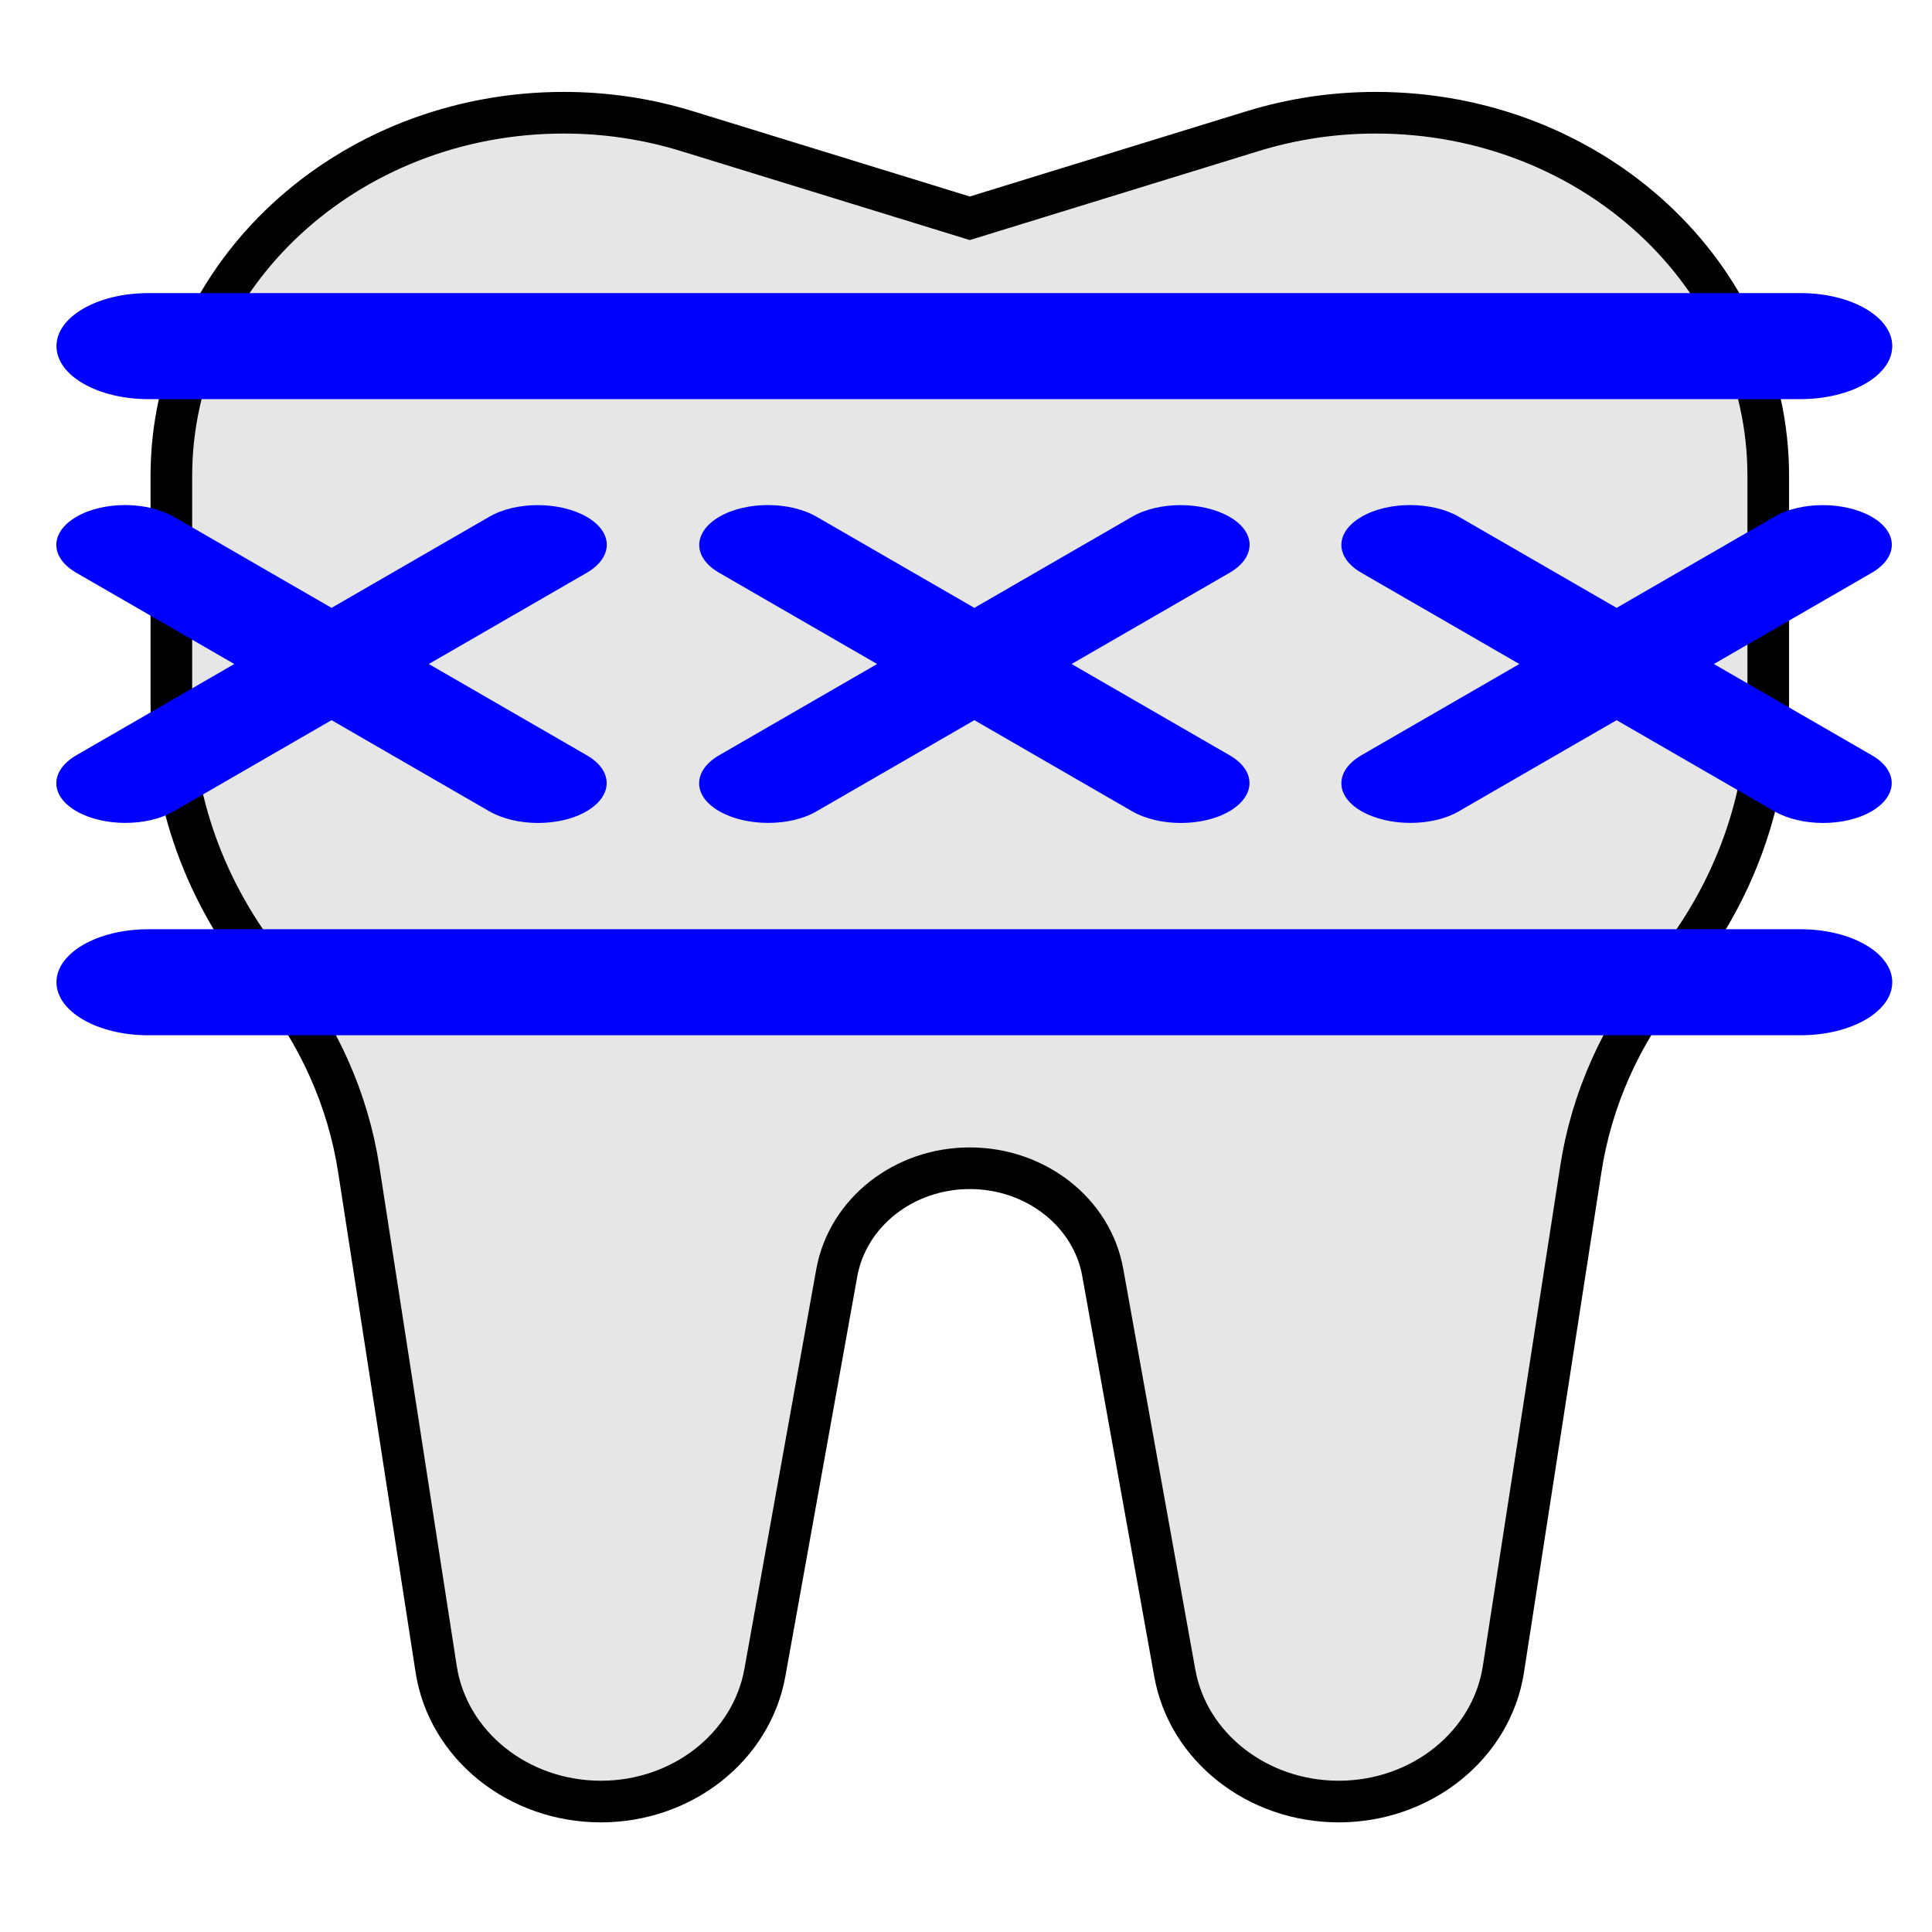 <?xml version="1.0" encoding="UTF-8" standalone="no"?>
<svg
   viewBox="0 0 640 640"
   version="1.1"
   id="svg1"
   xmlns="http://www.w3.org/2000/svg"
   xmlns:svg="http://www.w3.org/2000/svg">
  <defs
     id="defs1" />
  <!--!Font Awesome Free 7.1.0 by @fontawesome - https://fontawesome.com License - https://fontawesome.com/license/free Copyright 2025 Fonticons, Inc.-->
  <path
     d="m 227.976,43.571 93.283,28.737 93.282,-28.737 c 13.343,-4.152 27.158,-6.228 41.21,-6.228 71.792,0 130.005,53.868 130.005,120.302 v 74.847 c 0,32.124 -11.218,63.484 -32.118,89.161 l -1.299,1.639 c -15.232,18.794 -25.151,40.866 -28.693,64.139 l -25.623,165.538 c -3.897,25.131 -27.158,43.816 -54.553,43.816 -26.922,0 -49.947,-18.029 -54.316,-42.614 L 365.302,421.523 c -3.542,-19.886 -22.199,-34.528 -44.044,-34.528 -21.845,0 -40.383,14.642 -44.044,34.528 l -23.852,132.649 c -4.487,24.585 -27.394,42.614 -54.316,42.614 -27.394,0 -50.656,-18.685 -54.553,-43.816 L 118.871,387.541 c -3.542,-23.274 -13.461,-45.345 -28.693,-64.139 l -1.299,-1.639 C 67.978,295.976 56.761,264.726 56.761,232.601 v -74.847 c 0,-66.543 58.213,-120.411 130.005,-120.411 14.051,0 27.867,2.076 41.21,6.228 z"
     id="path1"
     style="fill:#e6e6e6;fill-opacity:1;stroke:#000000;stroke-width:13.792;stroke-dasharray:none;stroke-opacity:1" />
  <path
     d="m 49.113,97.093 c -16.819,0 -30.406,7.847 -30.406,17.561 0,9.713 13.588,17.561 30.406,17.561 H 596.429 c 16.819,0 30.406,-7.847 30.406,-17.561 0,-9.713 -13.588,-17.561 -30.406,-17.561 z m 0,210.729 c -16.819,0 -30.406,7.847 -30.406,17.561 0,9.713 13.588,17.561 30.406,17.561 H 596.429 c 16.819,0 30.406,-7.847 30.406,-17.561 0,-9.713 -13.588,-17.561 -30.406,-17.561 z M 25.358,171.178 c -8.932,5.158 -8.932,13.5 0,18.603 l 52.261,30.183 -52.261,30.183 c -8.932,5.158 -8.932,13.5 0,18.603 8.932,5.104 23.375,5.158 32.212,0 l 52.261,-30.183 52.261,30.183 c 8.932,5.158 23.375,5.158 32.212,0 8.837,-5.158 8.932,-13.5 0,-18.603 l -52.261,-30.183 52.261,-30.183 c 8.932,-5.158 8.932,-13.5 0,-18.603 -8.932,-5.104 -23.375,-5.158 -32.212,0 l -52.261,30.183 -52.261,-30.183 c -8.932,-5.158 -23.375,-5.158 -32.212,0 z m 245.152,0 c -8.932,-5.158 -23.375,-5.158 -32.212,0 -8.837,5.158 -8.932,13.5 0,18.603 l 52.261,30.183 -52.261,30.183 c -8.932,5.158 -8.932,13.5 0,18.603 8.932,5.104 23.375,5.158 32.212,0 l 52.261,-30.183 52.261,30.183 c 8.932,5.158 23.375,5.158 32.212,0 8.837,-5.158 8.932,-13.5 0,-18.603 l -52.261,-30.183 52.261,-30.183 c 8.932,-5.158 8.932,-13.5 0,-18.603 -8.932,-5.104 -23.375,-5.158 -32.212,0 l -52.261,30.183 z m 180.538,0 c -8.932,5.158 -8.932,13.5 0,18.603 l 52.261,30.183 -52.261,30.183 c -8.932,5.158 -8.932,13.5 0,18.603 8.932,5.104 23.375,5.158 32.212,0 l 52.261,-30.183 52.261,30.183 c 8.932,5.158 23.375,5.158 32.212,0 8.837,-5.158 8.932,-13.5 0,-18.603 l -52.261,-30.183 52.261,-30.183 c 8.932,-5.158 8.932,-13.5 0,-18.603 -8.932,-5.104 -23.375,-5.158 -32.212,0 l -52.261,30.183 -52.261,-30.183 c -8.932,-5.158 -23.375,-5.158 -32.212,0 z"
     id="path1-2"
     style="stroke-width:0.722;fill:#0000ff" />
</svg>
